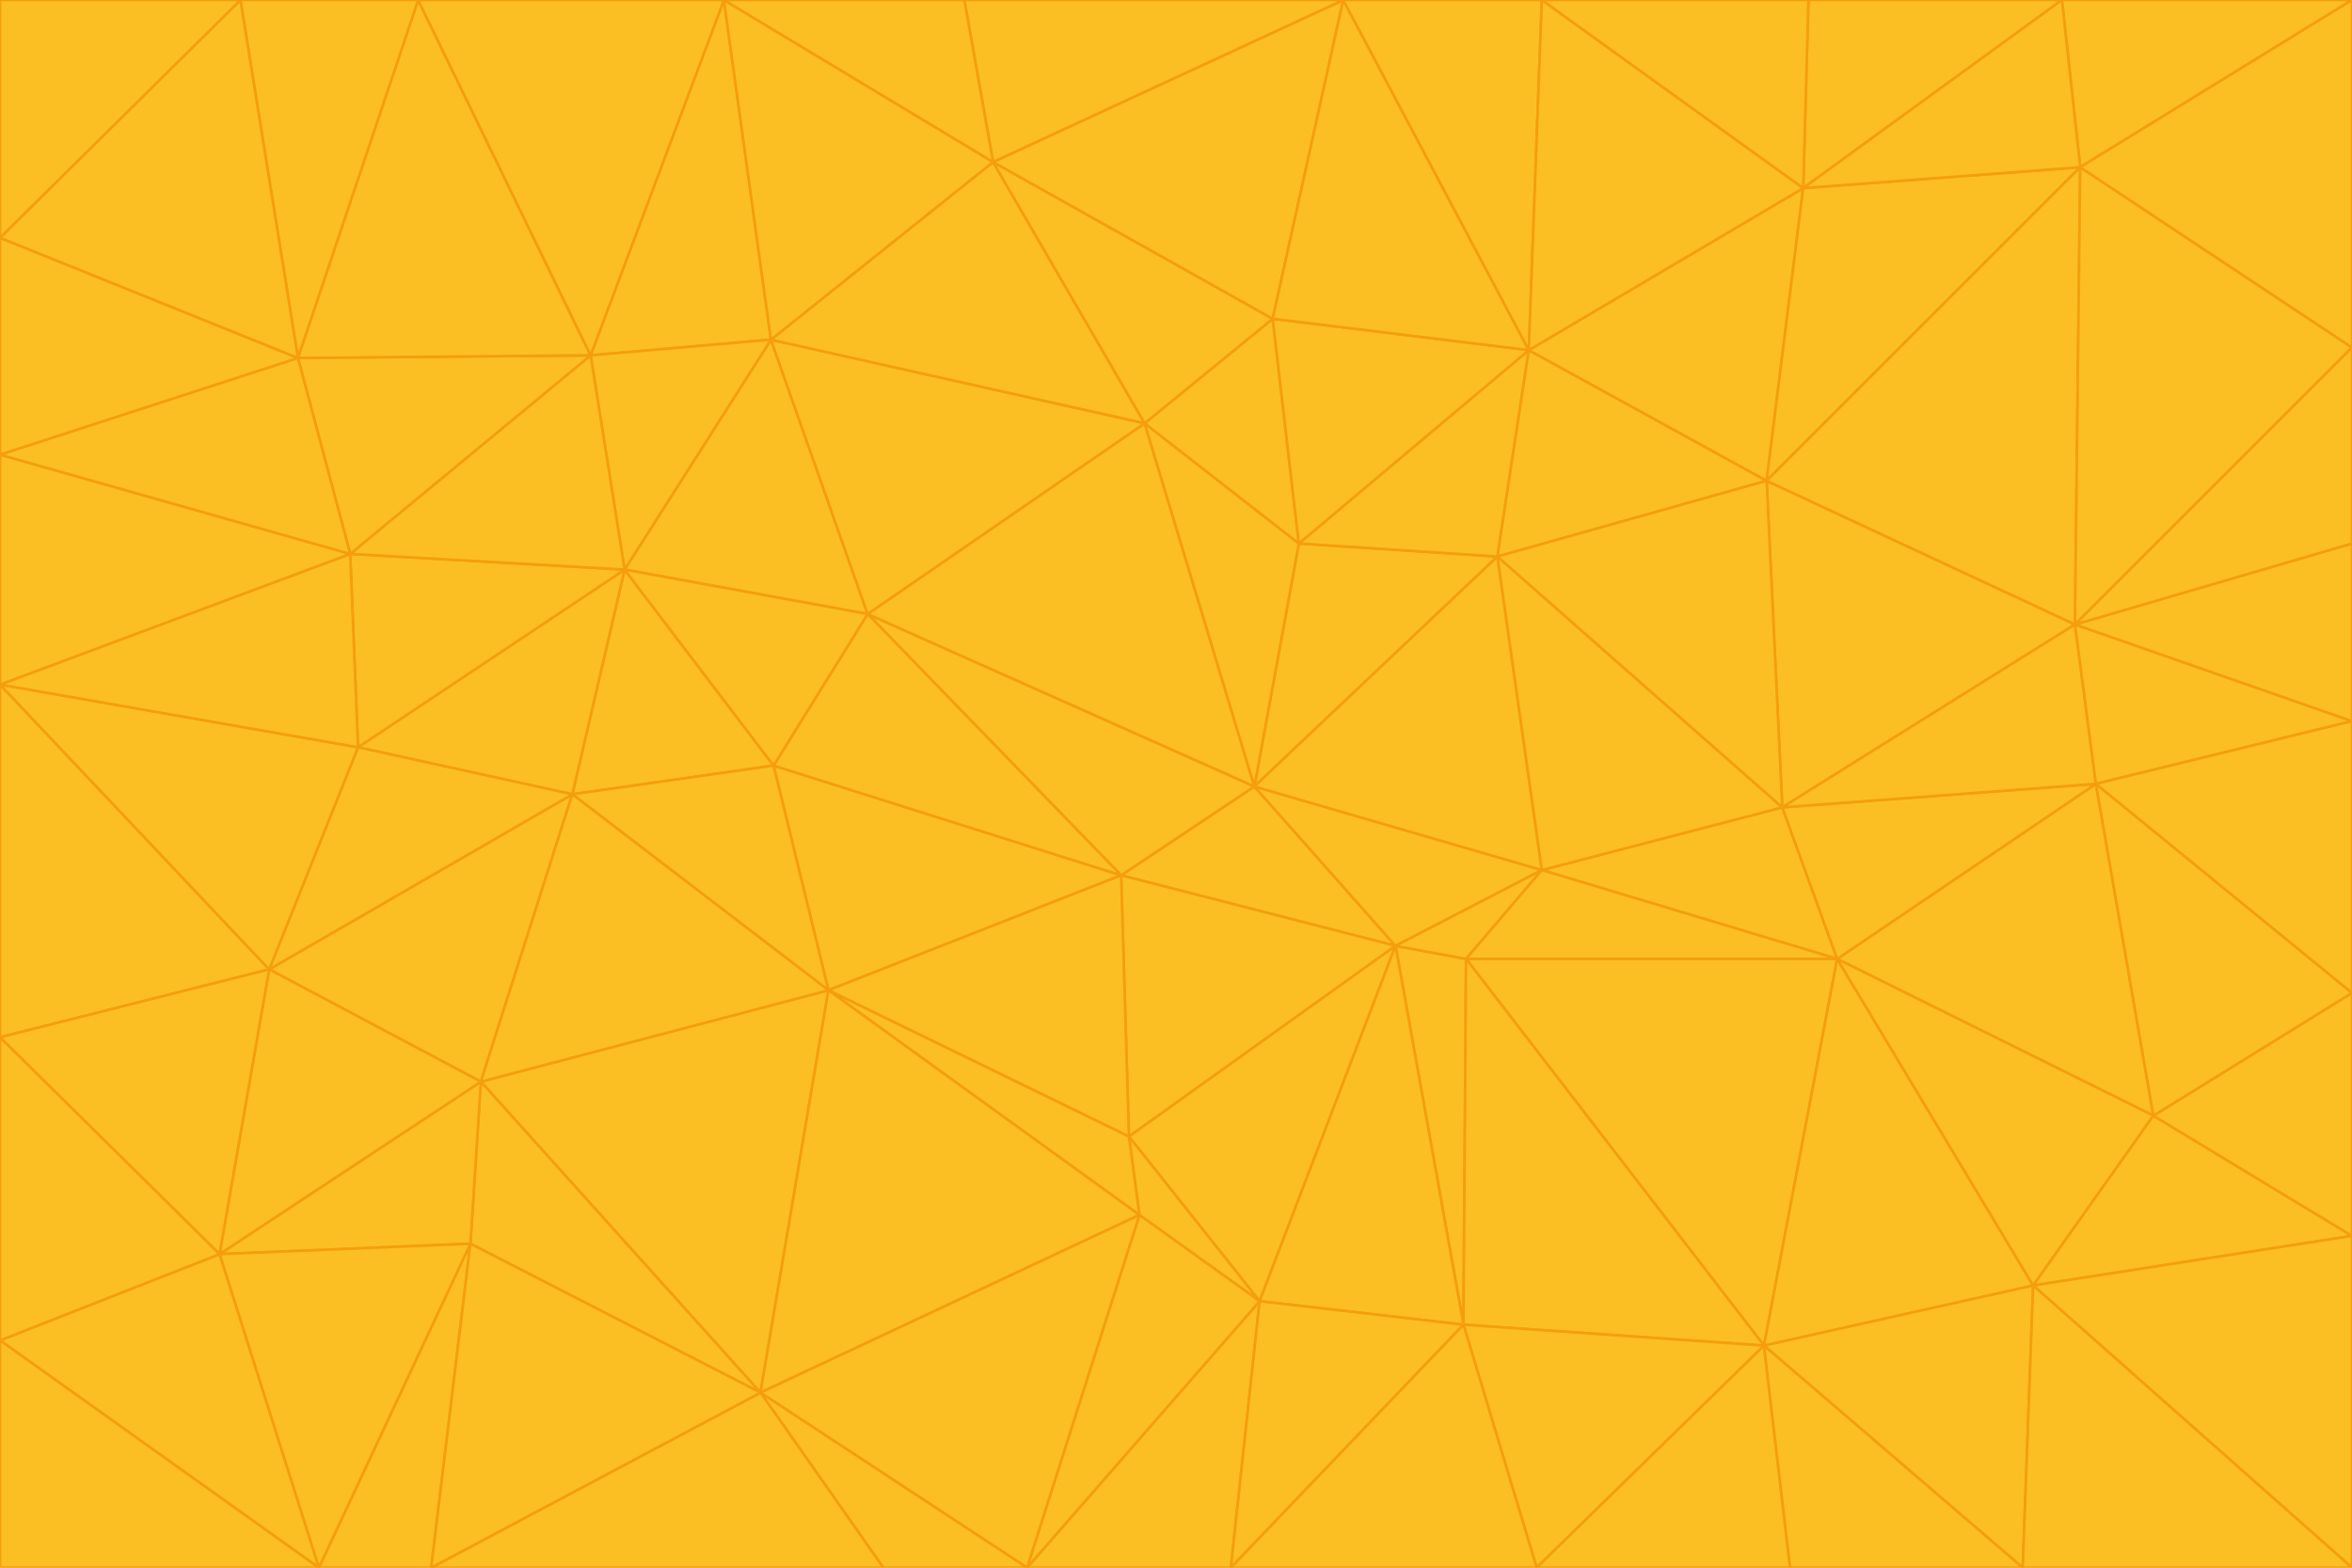 <svg id="visual" viewBox="0 0 900 600" width="900" height="600" xmlns="http://www.w3.org/2000/svg" xmlns:xlink="http://www.w3.org/1999/xlink" version="1.1"><g stroke-width="1" stroke-linejoin="bevel"><path d="M480 301L429 335L534 362Z" fill="#fbbf24" stroke="#f59e0b"></path><path d="M534 362L590 333L480 301Z" fill="#fbbf24" stroke="#f59e0b"></path><path d="M429 335L432 435L534 362Z" fill="#fbbf24" stroke="#f59e0b"></path><path d="M534 362L560 507L561 367Z" fill="#fbbf24" stroke="#f59e0b"></path><path d="M561 367L590 333L534 362Z" fill="#fbbf24" stroke="#f59e0b"></path><path d="M432 435L482 498L534 362Z" fill="#fbbf24" stroke="#f59e0b"></path><path d="M436 465L482 498L432 435Z" fill="#fbbf24" stroke="#f59e0b"></path><path d="M703 367L682 309L590 333Z" fill="#fbbf24" stroke="#f59e0b"></path><path d="M573 213L497 208L480 301Z" fill="#fbbf24" stroke="#f59e0b"></path><path d="M480 301L332 235L429 335Z" fill="#fbbf24" stroke="#f59e0b"></path><path d="M296 293L317 379L429 335Z" fill="#fbbf24" stroke="#f59e0b"></path><path d="M429 335L317 379L432 435Z" fill="#fbbf24" stroke="#f59e0b"></path><path d="M432 435L317 379L436 465Z" fill="#fbbf24" stroke="#f59e0b"></path><path d="M590 333L573 213L480 301Z" fill="#fbbf24" stroke="#f59e0b"></path><path d="M482 498L560 507L534 362Z" fill="#fbbf24" stroke="#f59e0b"></path><path d="M438 162L332 235L480 301Z" fill="#fbbf24" stroke="#f59e0b"></path><path d="M332 235L296 293L429 335Z" fill="#fbbf24" stroke="#f59e0b"></path><path d="M497 208L438 162L480 301Z" fill="#fbbf24" stroke="#f59e0b"></path><path d="M487 122L438 162L497 208Z" fill="#fbbf24" stroke="#f59e0b"></path><path d="M703 367L590 333L561 367Z" fill="#fbbf24" stroke="#f59e0b"></path><path d="M590 333L682 309L573 213Z" fill="#fbbf24" stroke="#f59e0b"></path><path d="M675 515L703 367L561 367Z" fill="#fbbf24" stroke="#f59e0b"></path><path d="M585 134L497 208L573 213Z" fill="#fbbf24" stroke="#f59e0b"></path><path d="M585 134L487 122L497 208Z" fill="#fbbf24" stroke="#f59e0b"></path><path d="M295 130L239 218L332 235Z" fill="#fbbf24" stroke="#f59e0b"></path><path d="M393 600L471 600L482 498Z" fill="#fbbf24" stroke="#f59e0b"></path><path d="M482 498L471 600L560 507Z" fill="#fbbf24" stroke="#f59e0b"></path><path d="M560 507L675 515L561 367Z" fill="#fbbf24" stroke="#f59e0b"></path><path d="M393 600L482 498L436 465Z" fill="#fbbf24" stroke="#f59e0b"></path><path d="M676 184L585 134L573 213Z" fill="#fbbf24" stroke="#f59e0b"></path><path d="M588 600L675 515L560 507Z" fill="#fbbf24" stroke="#f59e0b"></path><path d="M184 414L291 533L317 379Z" fill="#fbbf24" stroke="#f59e0b"></path><path d="M317 379L291 533L436 465Z" fill="#fbbf24" stroke="#f59e0b"></path><path d="M291 533L393 600L436 465Z" fill="#fbbf24" stroke="#f59e0b"></path><path d="M794 239L676 184L682 309Z" fill="#fbbf24" stroke="#f59e0b"></path><path d="M682 309L676 184L573 213Z" fill="#fbbf24" stroke="#f59e0b"></path><path d="M239 218L219 304L296 293Z" fill="#fbbf24" stroke="#f59e0b"></path><path d="M296 293L219 304L317 379Z" fill="#fbbf24" stroke="#f59e0b"></path><path d="M239 218L296 293L332 235Z" fill="#fbbf24" stroke="#f59e0b"></path><path d="M471 600L588 600L560 507Z" fill="#fbbf24" stroke="#f59e0b"></path><path d="M295 130L332 235L438 162Z" fill="#fbbf24" stroke="#f59e0b"></path><path d="M291 533L338 600L393 600Z" fill="#fbbf24" stroke="#f59e0b"></path><path d="M380 62L295 130L438 162Z" fill="#fbbf24" stroke="#f59e0b"></path><path d="M103 371L184 414L219 304Z" fill="#fbbf24" stroke="#f59e0b"></path><path d="M219 304L184 414L317 379Z" fill="#fbbf24" stroke="#f59e0b"></path><path d="M291 533L165 600L338 600Z" fill="#fbbf24" stroke="#f59e0b"></path><path d="M487 122L380 62L438 162Z" fill="#fbbf24" stroke="#f59e0b"></path><path d="M514 0L380 62L487 122Z" fill="#fbbf24" stroke="#f59e0b"></path><path d="M588 600L685 600L675 515Z" fill="#fbbf24" stroke="#f59e0b"></path><path d="M824 427L802 300L703 367Z" fill="#fbbf24" stroke="#f59e0b"></path><path d="M184 414L180 476L291 533Z" fill="#fbbf24" stroke="#f59e0b"></path><path d="M778 492L703 367L675 515Z" fill="#fbbf24" stroke="#f59e0b"></path><path d="M703 367L802 300L682 309Z" fill="#fbbf24" stroke="#f59e0b"></path><path d="M774 600L778 492L675 515Z" fill="#fbbf24" stroke="#f59e0b"></path><path d="M802 300L794 239L682 309Z" fill="#fbbf24" stroke="#f59e0b"></path><path d="M676 184L690 72L585 134Z" fill="#fbbf24" stroke="#f59e0b"></path><path d="M277 0L226 136L295 130Z" fill="#fbbf24" stroke="#f59e0b"></path><path d="M295 130L226 136L239 218Z" fill="#fbbf24" stroke="#f59e0b"></path><path d="M239 218L137 286L219 304Z" fill="#fbbf24" stroke="#f59e0b"></path><path d="M134 212L137 286L239 218Z" fill="#fbbf24" stroke="#f59e0b"></path><path d="M184 414L84 480L180 476Z" fill="#fbbf24" stroke="#f59e0b"></path><path d="M778 492L824 427L703 367Z" fill="#fbbf24" stroke="#f59e0b"></path><path d="M802 300L900 276L794 239Z" fill="#fbbf24" stroke="#f59e0b"></path><path d="M796 64L690 72L676 184Z" fill="#fbbf24" stroke="#f59e0b"></path><path d="M585 134L514 0L487 122Z" fill="#fbbf24" stroke="#f59e0b"></path><path d="M590 0L514 0L585 134Z" fill="#fbbf24" stroke="#f59e0b"></path><path d="M690 72L590 0L585 134Z" fill="#fbbf24" stroke="#f59e0b"></path><path d="M380 62L277 0L295 130Z" fill="#fbbf24" stroke="#f59e0b"></path><path d="M514 0L369 0L380 62Z" fill="#fbbf24" stroke="#f59e0b"></path><path d="M226 136L134 212L239 218Z" fill="#fbbf24" stroke="#f59e0b"></path><path d="M114 137L134 212L226 136Z" fill="#fbbf24" stroke="#f59e0b"></path><path d="M0 397L103 371L0 262Z" fill="#fbbf24" stroke="#f59e0b"></path><path d="M137 286L103 371L219 304Z" fill="#fbbf24" stroke="#f59e0b"></path><path d="M685 600L774 600L675 515Z" fill="#fbbf24" stroke="#f59e0b"></path><path d="M778 492L900 473L824 427Z" fill="#fbbf24" stroke="#f59e0b"></path><path d="M122 600L165 600L180 476Z" fill="#fbbf24" stroke="#f59e0b"></path><path d="M180 476L165 600L291 533Z" fill="#fbbf24" stroke="#f59e0b"></path><path d="M369 0L277 0L380 62Z" fill="#fbbf24" stroke="#f59e0b"></path><path d="M789 0L692 0L690 72Z" fill="#fbbf24" stroke="#f59e0b"></path><path d="M690 72L692 0L590 0Z" fill="#fbbf24" stroke="#f59e0b"></path><path d="M103 371L84 480L184 414Z" fill="#fbbf24" stroke="#f59e0b"></path><path d="M900 473L900 380L824 427Z" fill="#fbbf24" stroke="#f59e0b"></path><path d="M824 427L900 380L802 300Z" fill="#fbbf24" stroke="#f59e0b"></path><path d="M794 239L796 64L676 184Z" fill="#fbbf24" stroke="#f59e0b"></path><path d="M160 0L114 137L226 136Z" fill="#fbbf24" stroke="#f59e0b"></path><path d="M0 262L103 371L137 286Z" fill="#fbbf24" stroke="#f59e0b"></path><path d="M103 371L0 397L84 480Z" fill="#fbbf24" stroke="#f59e0b"></path><path d="M900 380L900 276L802 300Z" fill="#fbbf24" stroke="#f59e0b"></path><path d="M900 133L796 64L794 239Z" fill="#fbbf24" stroke="#f59e0b"></path><path d="M84 480L122 600L180 476Z" fill="#fbbf24" stroke="#f59e0b"></path><path d="M900 600L900 473L778 492Z" fill="#fbbf24" stroke="#f59e0b"></path><path d="M900 276L900 208L794 239Z" fill="#fbbf24" stroke="#f59e0b"></path><path d="M900 0L789 0L796 64Z" fill="#fbbf24" stroke="#f59e0b"></path><path d="M796 64L789 0L690 72Z" fill="#fbbf24" stroke="#f59e0b"></path><path d="M900 208L900 133L794 239Z" fill="#fbbf24" stroke="#f59e0b"></path><path d="M277 0L160 0L226 136Z" fill="#fbbf24" stroke="#f59e0b"></path><path d="M0 262L137 286L134 212Z" fill="#fbbf24" stroke="#f59e0b"></path><path d="M84 480L0 513L122 600Z" fill="#fbbf24" stroke="#f59e0b"></path><path d="M0 262L134 212L0 174Z" fill="#fbbf24" stroke="#f59e0b"></path><path d="M774 600L900 600L778 492Z" fill="#fbbf24" stroke="#f59e0b"></path><path d="M0 174L134 212L114 137Z" fill="#fbbf24" stroke="#f59e0b"></path><path d="M0 397L0 513L84 480Z" fill="#fbbf24" stroke="#f59e0b"></path><path d="M0 91L0 174L114 137Z" fill="#fbbf24" stroke="#f59e0b"></path><path d="M160 0L92 0L114 137Z" fill="#fbbf24" stroke="#f59e0b"></path><path d="M0 513L0 600L122 600Z" fill="#fbbf24" stroke="#f59e0b"></path><path d="M92 0L0 91L114 137Z" fill="#fbbf24" stroke="#f59e0b"></path><path d="M900 133L900 0L796 64Z" fill="#fbbf24" stroke="#f59e0b"></path><path d="M92 0L0 0L0 91Z" fill="#fbbf24" stroke="#f59e0b"></path></g></svg>